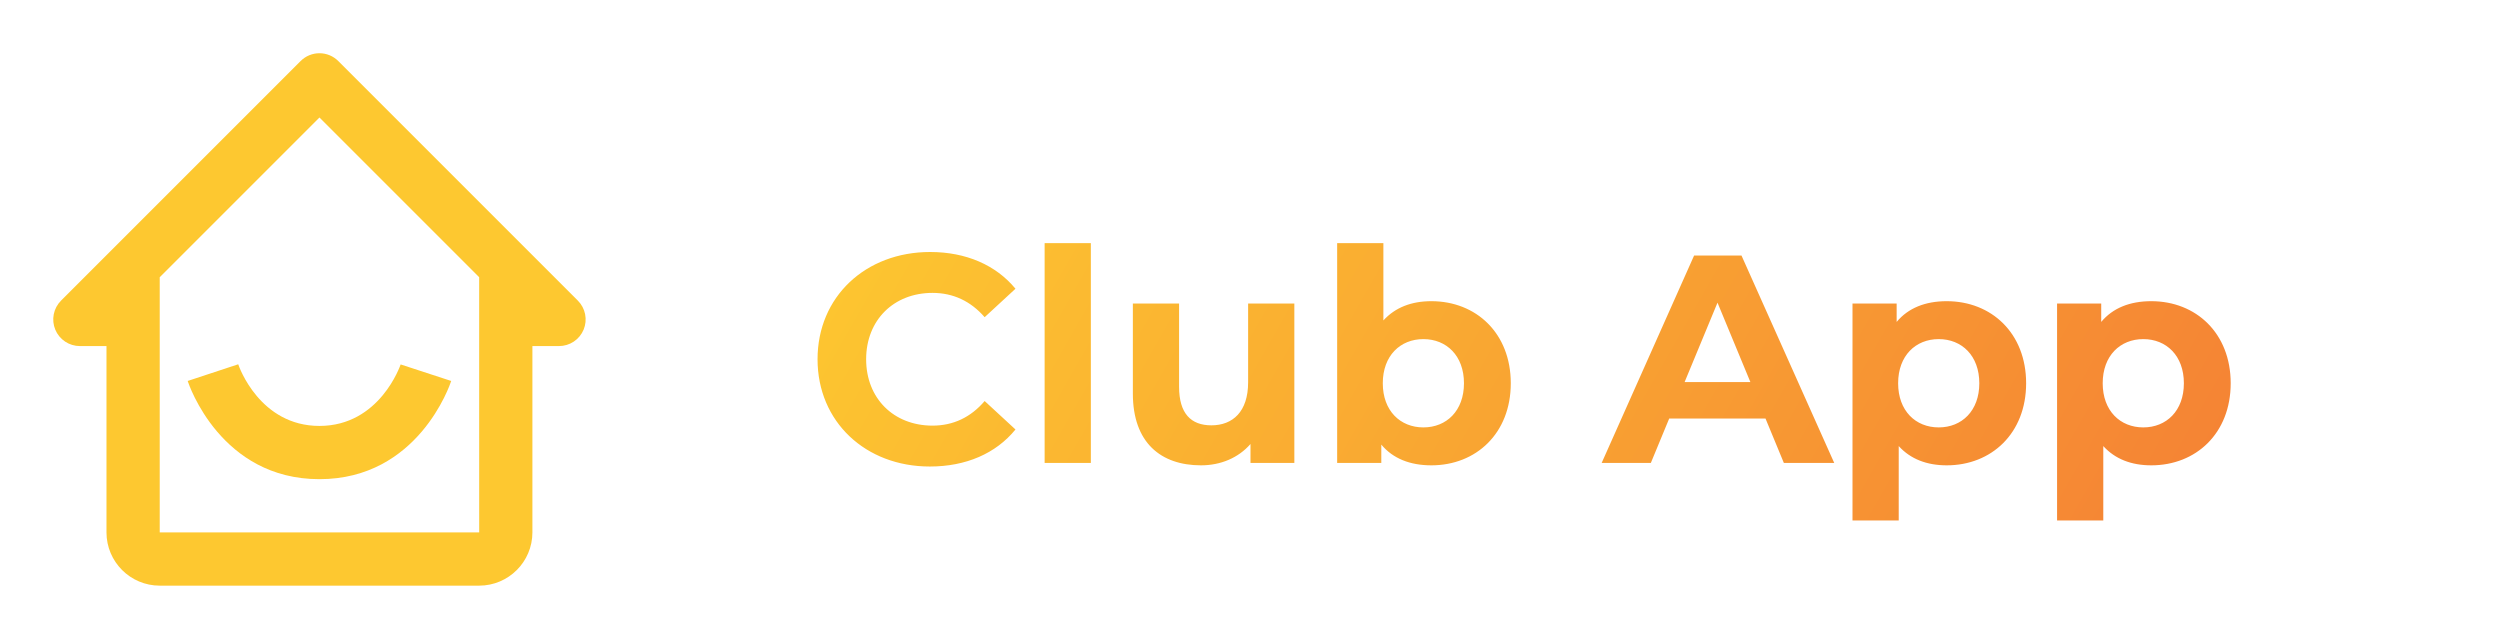 <svg width="270" height="69" viewBox="0 0 270 69" fill="none" xmlns="http://www.w3.org/2000/svg">
<path d="M100.423 50.384C104.327 50.384 107.559 48.976 109.671 46.384L106.343 43.312C104.839 45.072 102.951 45.968 100.711 45.968C96.519 45.968 93.543 43.024 93.543 38.8C93.543 34.576 96.519 31.632 100.711 31.632C102.951 31.632 104.839 32.528 106.343 34.256L109.671 31.184C107.559 28.624 104.327 27.216 100.455 27.216C93.479 27.216 88.295 32.048 88.295 38.8C88.295 45.552 93.479 50.384 100.423 50.384ZM112.82 50H117.812V26.256H112.82V50ZM134.797 32.784V41.296C134.797 44.464 133.133 45.936 130.829 45.936C128.621 45.936 127.341 44.656 127.341 41.776V32.784H122.349V42.512C122.349 47.824 125.389 50.256 129.709 50.256C131.821 50.256 133.741 49.456 135.053 47.952V50H139.789V32.784H134.797ZM154.589 32.528C152.445 32.528 150.685 33.2 149.405 34.608V26.256H144.413V50H149.181V48.016C150.429 49.52 152.285 50.256 154.589 50.256C159.421 50.256 163.165 46.8 163.165 41.392C163.165 35.984 159.421 32.528 154.589 32.528ZM153.725 46.16C151.229 46.16 149.341 44.368 149.341 41.392C149.341 38.416 151.229 36.624 153.725 36.624C156.221 36.624 158.109 38.416 158.109 41.392C158.109 44.368 156.221 46.16 153.725 46.16ZM192.658 50H198.098L188.082 27.6H182.962L172.978 50H178.29L180.274 45.2H190.674L192.658 50ZM181.938 41.264L185.49 32.688L189.042 41.264H181.938ZM210.246 32.528C207.942 32.528 206.086 33.264 204.838 34.768V32.784H200.07V56.208H205.062V48.176C206.342 49.584 208.102 50.256 210.246 50.256C215.078 50.256 218.822 46.8 218.822 41.392C218.822 35.984 215.078 32.528 210.246 32.528ZM209.382 46.16C206.886 46.16 204.998 44.368 204.998 41.392C204.998 38.416 206.886 36.624 209.382 36.624C211.878 36.624 213.766 38.416 213.766 41.392C213.766 44.368 211.878 46.16 209.382 46.16ZM232.339 32.528C230.035 32.528 228.179 33.264 226.931 34.768V32.784H222.163V56.208H227.155V48.176C228.435 49.584 230.195 50.256 232.339 50.256C237.171 50.256 240.915 46.8 240.915 41.392C240.915 35.984 237.171 32.528 232.339 32.528ZM231.475 46.16C228.979 46.16 227.091 44.368 227.091 41.392C227.091 38.416 228.979 36.624 231.475 36.624C233.971 36.624 235.859 38.416 235.859 41.392C235.859 44.368 233.971 46.16 231.475 46.16Z" fill="url(#paint0_linear_135_55)"/>
<path d="M8.625 37.375H11.5V57.5C11.5 60.671 14.079 63.25 17.25 63.25H51.75C54.921 63.25 57.5 60.671 57.5 57.5V37.375H60.375C60.944 37.375 61.499 37.206 61.972 36.89C62.445 36.574 62.813 36.125 63.031 35.6C63.248 35.075 63.305 34.497 63.194 33.939C63.083 33.382 62.81 32.869 62.408 32.467L36.533 6.592C36.266 6.325 35.949 6.113 35.6 5.968C35.252 5.824 34.878 5.749 34.5 5.749C34.123 5.749 33.749 5.824 33.4 5.968C33.051 6.113 32.734 6.325 32.468 6.592L6.592 32.467C6.191 32.869 5.917 33.382 5.806 33.939C5.695 34.497 5.752 35.075 5.97 35.6C6.187 36.125 6.556 36.574 7.028 36.89C7.501 37.206 8.057 37.375 8.625 37.375ZM34.5 12.69L51.75 29.94V43.125L51.753 57.5H17.25V29.94L34.5 12.69Z" fill="#FDC830"/>
<path d="M34.5 51.75C45.146 51.75 48.59 41.575 48.731 41.144L43.269 39.359C43.246 39.425 41.023 46 34.5 46C28.066 46 25.817 39.615 25.728 39.342L20.269 41.144C20.41 41.575 23.854 51.75 34.5 51.75Z" fill="#FDC830"/>
<defs>
<linearGradient id="paint0_linear_135_55" x1="100.5" y1="1" x2="256.5" y2="90" gradientUnits="userSpaceOnUse">
<stop stop-color="#FDC830"/>
<stop offset="1" stop-color="#F37335"/>
</linearGradient>
</defs>
</svg>

